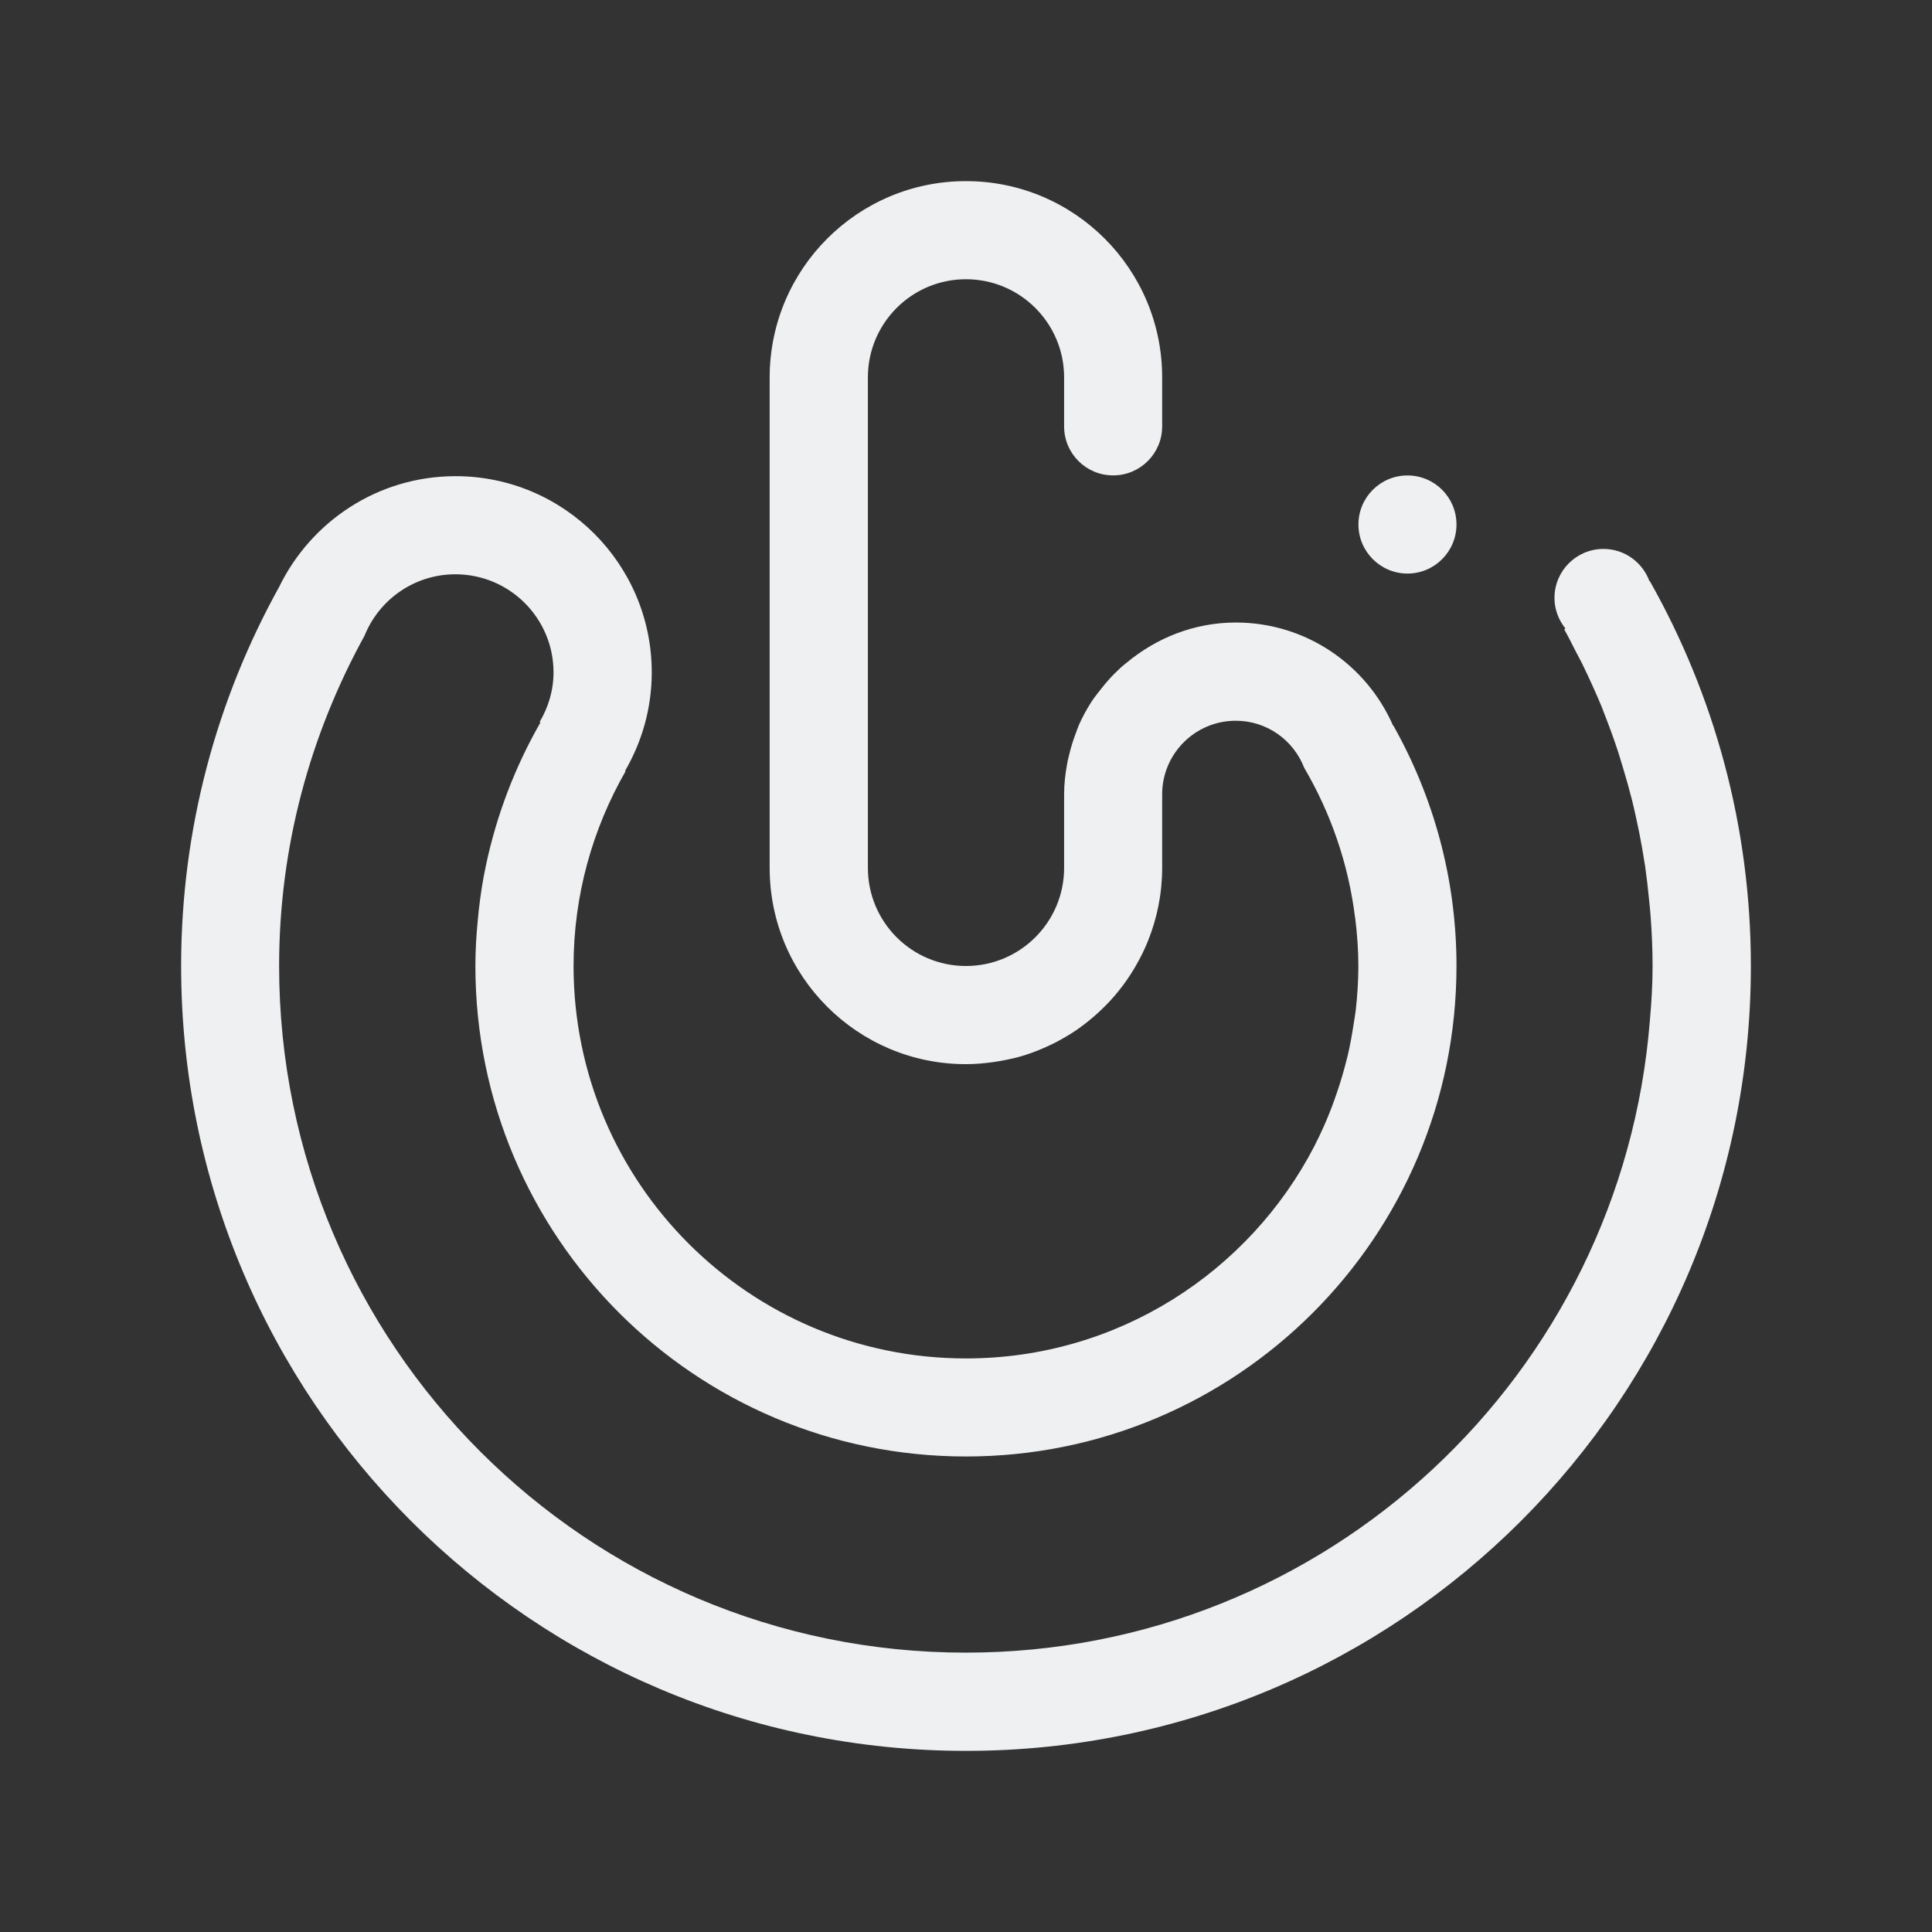 <?xml version="1.0" encoding="UTF-8" standalone="no"?>
<svg
   sodipodi:docname="shutdown_primary.svg"
   inkscape:version="1.3.2 (091e20ef0f, 2023-11-25)"
   id="svg1073"
   version="1.1"
   viewBox="0 0 32 32"
   height="32"
   width="32"
   xmlns:inkscape="http://www.inkscape.org/namespaces/inkscape"
   xmlns:sodipodi="http://sodipodi.sourceforge.net/DTD/sodipodi-0.dtd"
   xmlns="http://www.w3.org/2000/svg"
   xmlns:svg="http://www.w3.org/2000/svg"
   xmlns:rdf="http://www.w3.org/1999/02/22-rdf-syntax-ns#"
   xmlns:cc="http://creativecommons.org/ns#"
   xmlns:dc="http://purl.org/dc/elements/1.1/">
  <rect x="0" y="0" width="32" height="32" fill="#333333" stroke="none"/>
  <defs
     id="defs1067" />
  <sodipodi:namedview
     inkscape:document-rotation="0"
     inkscape:window-maximized="1"
     inkscape:window-y="0"
     inkscape:window-x="0"
     inkscape:window-height="996"
     inkscape:window-width="1920"
     showgrid="true"
     inkscape:current-layer="layer1"
     inkscape:document-units="px"
     inkscape:cy="15.586576"
     inkscape:cx="15.966736"
     inkscape:zoom="10.521875"
     inkscape:pageshadow="2"
     inkscape:pageopacity="0.0"
     borderopacity="1.0"
     bordercolor="#666666"
     pagecolor="#ffffff"
     id="base"
     inkscape:showpageshadow="2"
     inkscape:pagecheckerboard="0"
     inkscape:deskcolor="#d1d1d1">
    <inkscape:grid
       type="xygrid"
       id="grid873"
       originx="3.175"
       originy="-5.292"
       spacingy="1"
       spacingx="1"
       units="mm"
       visible="true" />
  </sodipodi:namedview>
  <g
     transform="translate(12.458,-140.715)"
     id="layer1"
     inkscape:groupmode="layer"
     inkscape:label="Layer 1">
    <g
       id="system-shutdown-3"
       transform="translate(-12.458,140.715)"
       style="stroke-width:0.265">
      <path
         style="color:#000000;overflow:visible;opacity:0;fill:none;fill-opacity:1;stroke-width:0.282"
         id="path945-4"
         overflow="visible"
         d="M 16,0 C 7.171,0 0,7.171 0,16 0,24.829 7.171,32 16,32 24.829,32 32,24.829 32,16 32,7.171 24.829,0 16,0 Z"
         inkscape:connector-curvature="0" />
      <path
         fill-rule="evenodd"
         clip-rule="evenodd"
         d="M 15.999,29 C 8.82,29 3,23.179 3,16 3,13.719 3.593,11.58 4.625,9.718 5.153,8.636 6.26,7.887 7.545,7.887 c 1.794,0 3.25,1.455 3.25,3.25 0,0.595 -0.163,1.151 -0.442,1.631 l 0.009,0.005 C 9.817,13.724 9.5,14.824 9.5,16 c 0,3.59 2.91,6.5 6.5,6.5 2.514,0 4.691,-1.431 5.771,-3.518 h 8.12e-4 c 0.002,-0.004 0.003,-0.009 0.005,-0.013 0.105,-0.203 0.197,-0.412 0.279,-0.626 0.017,-0.043 0.032,-0.088 0.048,-0.132 0.065,-0.179 0.121,-0.359 0.171,-0.544 0.016,-0.063 0.033,-0.126 0.049,-0.19 0.04,-0.172 0.071,-0.347 0.098,-0.524 0.01,-0.072 0.025,-0.143 0.033,-0.215 0.027,-0.243 0.044,-0.487 0.044,-0.737 0,-0.268 -0.02,-0.531 -0.052,-0.791 -8.12e-4,-0.004 0,-0.01 -8.12e-4,-0.014 l -0.002,8.12e-4 c -0.111,-0.897 -0.406,-1.736 -0.843,-2.481 -0.176,-0.455 -0.616,-0.778 -1.133,-0.778 -0.673,0 -1.219,0.546 -1.219,1.219 v 1.219 c 0,0.429 -0.085,0.837 -0.236,1.212 -0.057,0.143 -0.126,0.28 -0.203,0.413 -0.008,0.014 -0.015,0.027 -0.023,0.04 -0.156,0.262 -0.347,0.499 -0.568,0.705 -0.009,0.008 -0.018,0.017 -0.027,0.025 -0.106,0.098 -0.221,0.19 -0.34,0.274 -0.006,0.003 -0.013,0.009 -0.019,0.014 -0.118,0.08 -0.241,0.151 -0.369,0.217 -0.028,0.014 -0.056,0.027 -0.083,0.04 -0.125,0.059 -0.255,0.112 -0.389,0.155 -0.005,0.002 -0.012,0.005 -0.017,0.006 -0.135,0.043 -0.276,0.073 -0.418,0.098 -0.037,0.006 -0.075,0.013 -0.113,0.018 -0.146,0.02 -0.295,0.033 -0.446,0.033 -1.794,0 -3.25,-1.455 -3.25,-3.25 v -8.125 C 12.75,4.455 14.205,3 15.999,3 c 1.795,0 3.25,1.455 3.25,3.25 v 0.812 c 0,0.449 -0.363,0.812 -0.812,0.812 -0.449,0 -0.812,-0.363 -0.812,-0.812 v -0.812 c 0,-0.897 -0.728,-1.625 -1.626,-1.625 -0.897,0 -1.624,0.728 -1.624,1.625 v 8.125 c 0,0.897 0.727,1.625 1.624,1.625 0.898,0 1.626,-0.728 1.626,-1.625 v -1.219 c 0,-0.173 0.02,-0.34 0.05,-0.504 0.009,-0.057 0.025,-0.109 0.037,-0.165 0.027,-0.112 0.061,-0.221 0.101,-0.327 0.021,-0.054 0.037,-0.107 0.06,-0.159 0.06,-0.133 0.129,-0.26 0.208,-0.382 0.048,-0.074 0.103,-0.14 0.157,-0.209 0.04,-0.049 0.079,-0.1 0.121,-0.146 0.066,-0.074 0.136,-0.144 0.209,-0.211 0.029,-0.027 0.062,-0.051 0.093,-0.077 0.493,-0.409 1.118,-0.665 1.808,-0.665 1.166,0 2.166,0.703 2.605,1.708 l 0.004,-0.002 c 0.663,1.178 1.046,2.534 1.046,3.982 0,4.488 -3.637,8.125 -8.125,8.125 -4.487,0 -8.125,-3.637 -8.125,-8.125 0,-0.255 0.015,-0.505 0.039,-0.753 0.005,-0.054 0.01,-0.108 0.016,-0.162 0.028,-0.25 0.065,-0.496 0.117,-0.738 0.178,-0.848 0.487,-1.65 0.906,-2.38 l -0.014,-0.008 c 0.143,-0.241 0.23,-0.52 0.23,-0.822 0,-0.897 -0.728,-1.624 -1.625,-1.624 -0.683,0 -1.266,0.422 -1.506,1.019 -0.894,1.625 -1.414,3.483 -1.414,5.468 0,6.282 5.092,11.374 11.374,11.374 5.977,0 10.868,-4.613 11.33,-10.471 0.027,-0.298 0.045,-0.598 0.045,-0.904 0,-0.283 -0.013,-0.564 -0.034,-0.841 -0.005,-0.081 -0.016,-0.16 -0.023,-0.242 -0.018,-0.192 -0.04,-0.382 -0.067,-0.571 -0.016,-0.102 -0.033,-0.202 -0.05,-0.302 -0.03,-0.169 -0.063,-0.338 -0.101,-0.505 -0.022,-0.101 -0.044,-0.202 -0.07,-0.302 -0.043,-0.168 -0.089,-0.333 -0.139,-0.498 -0.028,-0.095 -0.056,-0.188 -0.086,-0.282 -0.072,-0.22 -0.152,-0.438 -0.237,-0.653 -0.011,-0.027 -0.021,-0.056 -0.031,-0.083 -0.101,-0.245 -0.211,-0.485 -0.326,-0.722 -0.034,-0.068 -0.071,-0.135 -0.106,-0.202 -0.063,-0.124 -0.126,-0.251 -0.194,-0.372 l 0.021,-0.012 c -0.112,-0.139 -0.182,-0.314 -0.182,-0.507 0,-0.449 0.363,-0.812 0.812,-0.812 0.351,0 0.648,0.224 0.762,0.536 l 0.005,-0.004 C 28.391,11.51 29,13.683 29,16 29,23.179 23.18,29 15.999,29 Z M 23.312,9.5 c -0.448,0 -0.812,-0.365 -0.812,-0.813 0,-0.449 0.364,-0.812 0.812,-0.812 0.449,0 0.812,0.363 0.812,0.812 0,0.448 -0.363,0.813 -0.812,0.813 z"
         id="path1"
         style="fill:#eff0f1;fill-opacity:1;stroke-width:0.265" />
    </g>
  </g>
</svg>

